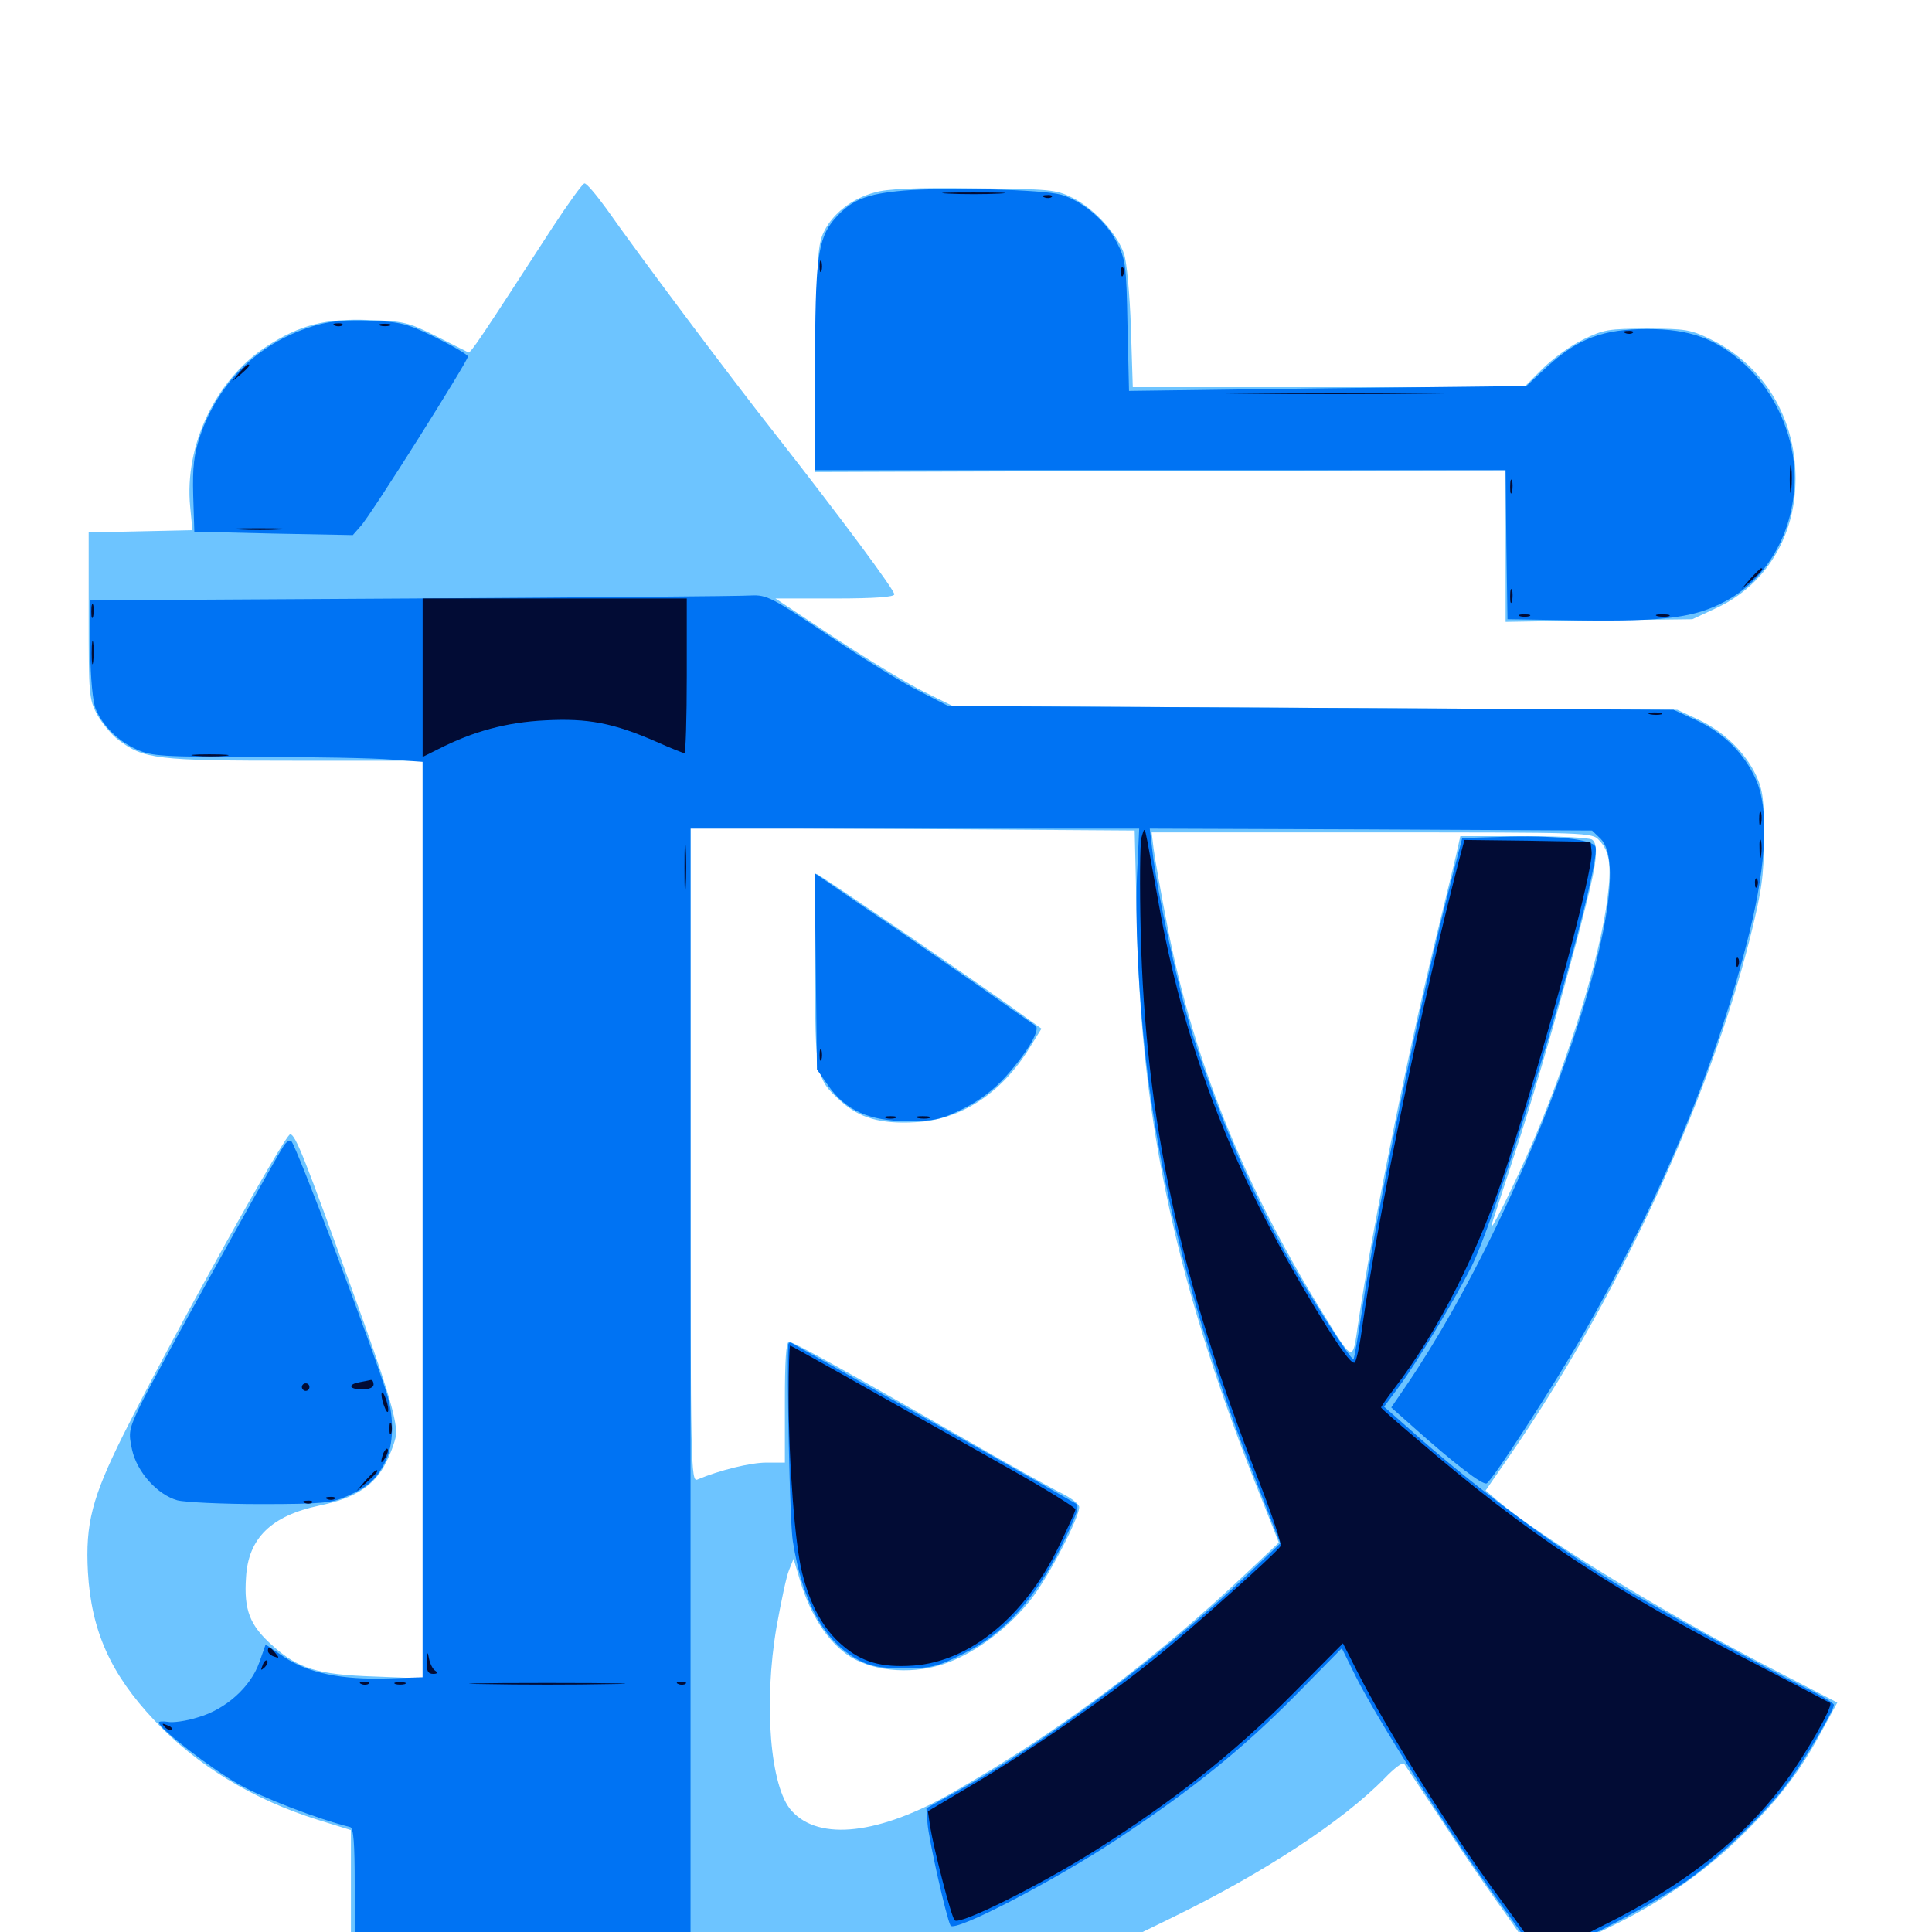 <svg xmlns="http://www.w3.org/2000/svg" viewBox="0 -1000 1000 1000">
	<path fill="#6dc4ff" d="M285.938 -882.227C248.828 -825 243.555 -816.992 242.383 -817.578C241.797 -817.969 234.18 -821.68 225.781 -825.977C211.328 -833.203 208.984 -833.789 190.625 -834.375C168.359 -835.156 155.273 -831.836 138.281 -820.898C111.719 -803.711 95.312 -769.531 98.438 -737.695L99.609 -725.586L72.852 -725L45.898 -724.414V-681.445C45.898 -640.625 46.094 -638.086 50.195 -630.273C52.734 -625.781 57.617 -619.727 61.328 -616.992C74.414 -607.031 81.055 -606.25 152.734 -606.25H218.75V-368.75V-131.25L193.945 -132.227C164.062 -133.203 154.297 -136.328 140.82 -148.438C129.297 -158.789 126.172 -166.602 127.344 -183.594C128.516 -203.906 140.43 -215.43 165.234 -220.703C183.984 -224.609 193.945 -231.055 200 -243.359C202.734 -248.828 205.078 -255.664 205.078 -258.203C205.078 -266.406 199.805 -283.984 182.812 -330.859C157.812 -400.391 152.93 -412.891 150.195 -412.891C147.461 -412.891 88.867 -307.422 63.672 -257.031C47.656 -224.805 44.141 -211.328 45.508 -186.328C47.266 -155.859 57.227 -133.594 79.883 -109.57C101.953 -86.133 130.859 -68.555 164.648 -58.008L181.641 -52.734V-24.805V3.125L121.68 3.516L61.523 4.102V9.961V15.82L478.516 16.992C707.812 17.773 911.914 17.773 932.227 17.188L968.75 16.211V10.547V5.078L892.773 5.469C850.977 5.859 816.992 5.859 817.188 5.469C817.578 5.273 825.195 1.367 833.984 -2.93C858.789 -14.844 881.25 -30.273 900.195 -48.633C919.922 -67.773 931.055 -82.031 942.773 -103.711L950.977 -118.75L917.383 -136.133C860.742 -165.43 798.633 -203.516 775.586 -222.852L768.945 -228.516L781.641 -246.875C836.523 -326.367 884.18 -429.102 905.664 -513.867C911.914 -539.062 912.891 -545.703 913.086 -566.211C913.086 -586.133 912.5 -591.016 908.984 -598.633C903.32 -610.547 892.383 -621.289 879.102 -627.539L868.164 -632.617L680.664 -633.594L493.164 -634.57L478.516 -641.797C470.508 -645.703 449.805 -658.203 432.617 -669.531L401.367 -690.234H432.227C452.93 -690.234 462.891 -691.016 462.891 -692.383C462.891 -694.727 435.938 -731.055 401.367 -775.195C377.344 -805.664 329.883 -869.141 313.867 -891.992C308.594 -899.219 303.711 -905.078 302.539 -905.078C301.562 -905.078 294.141 -894.727 285.938 -882.227ZM588.477 -520.312C590.82 -417.578 609.18 -333.203 653.516 -222.852L661.914 -201.562L644.922 -185.547C596.875 -140.234 548.438 -103.906 493.555 -72.461C455.273 -50.391 424.023 -46.875 409.766 -62.695C398.633 -74.805 395.117 -118.164 401.953 -158.008C404.297 -170.898 407.031 -184.18 408.398 -187.305L410.742 -193.164L414.258 -181.445C419.727 -163.281 429.102 -149.414 440.234 -142.383C453.32 -134.375 474.023 -133.203 490.625 -139.453C506.25 -145.312 522.852 -158.203 534.18 -172.852C543.359 -184.961 558.594 -214.453 558.594 -219.922C558.594 -221.484 554.492 -224.609 549.414 -227.148C544.531 -229.492 523.242 -241.406 502.148 -253.516C440.234 -289.062 410.742 -305.469 408.398 -305.469C406.836 -305.469 406.25 -295.508 406.25 -274.219V-242.969H396.68C388.477 -242.969 372.461 -239.062 360.938 -234.18C357.617 -232.812 357.422 -241.602 357.422 -402.148V-571.484L472.461 -570.898L587.305 -570.117ZM827.734 -565.039C833.203 -559.375 834.18 -551.953 832.031 -535.156C828.32 -505.078 812.109 -452.539 793.359 -408.789C784.375 -387.891 770.312 -359.57 772.07 -366.016C772.461 -367.578 778.32 -385.156 784.766 -405.078C799.219 -449.414 824.023 -539.062 825.586 -553.125C826.562 -560.938 825.977 -564.062 824.023 -565.43C822.461 -566.406 806.641 -567.188 788.672 -567.188H755.859L754.688 -561.914C754.102 -558.789 750.195 -542.773 746.094 -526.172C729.102 -457.812 710.352 -365.039 702.93 -314.648C700 -294.336 700.781 -294.141 683.008 -323.047C643.164 -388.281 617.969 -451.367 604.688 -518.359C600.977 -537.109 597.656 -556.25 597.07 -560.938L596.094 -569.141H710.156C822.852 -569.141 824.023 -569.141 827.734 -565.039ZM744.531 -60.352C753.711 -46.289 766.797 -26.953 773.633 -17.383C780.664 -7.617 786.914 1.367 787.695 2.734C789.062 4.492 767.969 5.078 685.156 5.078H581.055L607.031 -7.617C653.906 -30.469 695.117 -57.422 716.797 -79.688C721.484 -84.57 725.977 -88.086 726.758 -87.109C727.344 -86.328 735.352 -74.219 744.531 -60.352ZM421.875 -498.828C421.875 -443.75 422.266 -441.602 435.156 -430.078C444.922 -421.289 455.664 -418.164 473.633 -419.141C497.266 -420.312 518.359 -433.984 533.008 -457.812L539.062 -467.578L528.711 -475C514.844 -485.352 423.828 -547.656 422.656 -547.656C422.266 -547.656 421.875 -525.586 421.875 -498.828ZM452.734 -900.391C441.016 -897.266 431.25 -889.648 426.562 -880.273C423.242 -873.633 422.852 -867.188 422.266 -814.258L421.68 -755.664L600.586 -756.25L779.297 -756.641V-717.383V-678.125L827.734 -678.906L875.977 -679.492L888.086 -685.156C911.719 -695.898 927.148 -718.75 929.102 -745.703C931.641 -779.688 915.039 -809.766 885.742 -824.219C875 -829.492 872.266 -829.883 852.539 -829.883C832.812 -829.883 830.078 -829.492 819.336 -824.219C812.891 -821.094 803.516 -814.258 798.242 -808.984L788.867 -799.609H687.695H586.328L585.352 -830.469C584.766 -847.656 583.203 -864.453 581.836 -868.555C578.32 -878.906 566.211 -892.188 555.078 -897.656C546.484 -901.953 543.555 -902.148 503.906 -902.539C474.219 -902.93 459.18 -902.344 452.734 -900.391Z"/>
	<path fill="#0073f3" d="M467.773 -901.367C448.242 -899.609 440.82 -896.68 432.031 -886.719C423.242 -876.562 421.875 -866.211 421.875 -808.398V-756.641H600.586H779.297L779.688 -718.164L780.273 -679.492L817.383 -678.906C861.719 -678.32 877.344 -680.273 893.164 -688.867C918.555 -702.344 932.812 -733.594 927.93 -764.648C925 -782.422 916.016 -799.414 903.32 -811.133C888.281 -824.805 874.805 -829.688 852.539 -829.688C829.883 -829.688 816.797 -824.805 801.172 -810.547L790.039 -800.195L687.109 -799.023L584.375 -797.656L583.594 -831.445C583.008 -863.086 582.617 -865.82 577.93 -874.805C572.461 -885.742 560.156 -896.094 549.219 -899.219C539.648 -901.953 490.039 -903.125 467.773 -901.367ZM164.258 -831.836C134.961 -823.633 113.281 -802.93 103.516 -774.219C100.391 -764.648 99.609 -758.398 100 -743.555L100.586 -724.805L141.602 -723.828L182.617 -723.047L186.719 -727.734C191.602 -732.812 242.188 -813.086 242.188 -815.43C242.188 -816.406 234.766 -820.703 225.781 -825.195C210.938 -832.422 207.617 -833.398 191.992 -833.984C180.469 -834.57 171.289 -833.789 164.258 -831.836ZM213.086 -690.234L46.484 -689.258L46.68 -664.062C46.875 -648.242 48.047 -636.523 49.609 -632.812C53.32 -624.219 61.133 -616.406 70.703 -612.109C78.32 -608.594 83.984 -608.203 132.812 -608.203C162.305 -608.203 193.75 -607.617 202.734 -606.836L218.75 -605.664V-368.75V-131.836L200.781 -131.25C176.758 -130.469 159.766 -133.984 147.266 -142.188L137.5 -148.828L134.18 -139.453C129.688 -126.758 116.797 -115.234 102.539 -111.133C96.484 -109.18 89.258 -108.203 86.719 -108.789C84.18 -109.18 82.031 -108.984 82.227 -108.398C82.422 -105.273 108.984 -84.766 123.047 -76.758C135.547 -69.531 164.648 -58.398 181.25 -54.297C183.008 -53.711 183.594 -46.094 183.594 -24.219V5.078H123.047H62.5V9.57V14.258L175.391 15.43C237.305 16.211 440.625 16.797 627.148 16.797H966.406L967.383 12.5C967.969 10.156 967.969 7.422 967.383 6.445C966.602 5.078 939.062 4.883 889.844 5.664L813.477 6.836L837.305 -5.469C850.195 -12.305 866.797 -21.875 874.023 -27.148C889.648 -38.281 914.062 -61.914 925.195 -76.953C933.398 -87.891 949.219 -114.648 949.219 -117.578C949.219 -118.359 943.359 -122.07 936.133 -125.586C916.602 -134.961 858.203 -167.188 837.5 -179.688C803.125 -200.586 761.133 -231.836 727.734 -261.914L716.406 -271.875L724.219 -282.422C733.398 -294.727 752.734 -326.953 761.523 -344.141C777.344 -375.781 829.492 -551.953 825.781 -561.719C824.219 -565.625 804.492 -567.773 776.367 -566.797L756.836 -566.211L751.562 -545.703C735.938 -486.133 713.086 -376.172 705.078 -322.266C702.93 -308.398 700.977 -296.875 700.586 -296.484C699.609 -295.312 677.344 -330.078 665.43 -351.367C647.07 -384.766 631.25 -421.484 618.164 -461.719C610.742 -484.375 598.828 -538.086 596.484 -559.57L595.117 -571.094L709.57 -570.703L824.023 -570.117L828.516 -565.82C850.781 -543.359 791.602 -376.562 728.125 -283.203L720.117 -271.484L730.664 -262.109C752.93 -242.188 767.578 -231.055 769.531 -232.227C772.852 -234.375 803.516 -281.641 819.336 -309.18C860.547 -381.25 888.867 -450 905.664 -517.969C914.453 -553.906 915.625 -581.836 908.789 -596.68C902.734 -610.156 892.188 -620.508 878.516 -626.953L866.211 -632.617L678.516 -633.594L490.82 -634.57L475.586 -642.383C467.188 -646.484 446.094 -659.57 428.906 -671.094C399.414 -690.82 396.875 -692.188 388.672 -691.797C383.789 -691.406 304.883 -690.82 213.086 -690.234ZM588.477 -546.289C587.305 -519.727 590.039 -472.656 594.922 -437.305C603.711 -372.07 621.68 -305.859 650.586 -232.227L662.695 -201.172L645.312 -184.57C600.195 -141.992 540.82 -97.852 495.117 -72.656L479.492 -64.062L480.078 -56.25C480.664 -48.047 489.844 -7.227 491.992 -3.32C493.945 0.391 545.508 -26.367 578.32 -48.047C616.992 -73.633 642.969 -94.531 671.094 -123.047L694.531 -146.875L701.758 -132.227C712.109 -111.523 747.266 -55.664 770.703 -22.852L790.82 5.078H574.023H357.422V-283.008V-571.094H473.438H589.648ZM237.891 -132.227C240.82 -132.617 238.281 -133.008 232.422 -133.008C226.562 -133.008 224.023 -132.617 227.148 -132.227C230.078 -131.836 234.766 -131.836 237.891 -132.227ZM322.656 -132.227C336.914 -132.422 325.781 -132.812 297.852 -132.812C269.922 -132.812 258.203 -132.422 271.875 -132.227C285.547 -131.836 308.398 -131.836 322.656 -132.227ZM422.266 -497.266L422.852 -446.484L428.711 -438.086C437.695 -425.195 450.195 -419.727 469.727 -419.727C483.594 -419.727 487.109 -420.508 498.633 -426.172C507.227 -430.469 514.648 -436.133 520.898 -443.164C532.031 -455.664 538.672 -467.188 535.938 -469.141C534.766 -469.922 521.289 -479.297 505.859 -490.234C490.234 -500.977 465.039 -518.555 449.609 -528.906L421.68 -548.047ZM408.008 -304.102C407.227 -288.672 408.789 -211.719 410.352 -202.344C415.43 -170.508 426.562 -150.391 444.336 -140.82C450.391 -137.5 455.469 -136.523 467.969 -136.523C482.227 -136.523 485.156 -137.305 498.438 -143.945C519.336 -154.102 535.352 -171.875 549.219 -199.414C557.617 -216.602 558.984 -220.508 556.641 -221.875C541.797 -230.469 470.703 -270.703 444.336 -285.352C426.172 -295.703 410.547 -304.297 409.766 -304.883C408.789 -305.273 408.203 -305.078 408.008 -304.102ZM146.68 -406.641C138.867 -394.141 78.516 -284.961 72.852 -273.047C66.602 -259.961 66.406 -258.594 68.359 -249.609C70.898 -238.086 81.445 -226.367 91.797 -223.438C95.508 -222.461 114.844 -221.484 134.766 -221.484C166.797 -221.484 171.875 -222.07 179.688 -225.586C190.625 -230.469 194.727 -234.18 199.414 -243.359C203.711 -251.953 204.102 -265.82 200.391 -278.125C192.773 -302.734 153.516 -406.641 150.781 -409.375C150 -410.156 148.047 -408.984 146.68 -406.641Z"/>
	<path fill="#020c35" d="M490.82 -899.805C483.398 -900.195 489.453 -900.391 503.906 -900.391C518.359 -900.391 524.414 -900.195 517.188 -899.805C509.766 -899.414 498.047 -899.414 490.82 -899.805ZM540.625 -897.852C539.062 -898.438 539.648 -899.023 541.797 -899.023C543.945 -899.219 545.117 -898.633 544.336 -898.047C543.75 -897.461 541.992 -897.266 540.625 -897.852ZM424.219 -862.109C424.219 -859.375 424.609 -858.398 425.195 -859.766C425.586 -860.938 425.586 -863.281 425.195 -864.648C424.609 -865.82 424.219 -864.844 424.219 -862.109ZM580.273 -858.984C580.273 -856.836 580.859 -856.25 581.445 -857.812C582.031 -859.18 581.836 -860.938 581.25 -861.523C580.664 -862.305 580.078 -861.133 580.273 -858.984ZM173.438 -831.445C171.875 -832.031 172.461 -832.617 174.609 -832.617C176.758 -832.812 177.93 -832.227 177.148 -831.641C176.562 -831.055 174.805 -830.859 173.438 -831.445ZM196.875 -831.445C195.508 -832.031 196.484 -832.422 199.219 -832.422C201.953 -832.422 202.93 -832.031 201.758 -831.445C200.391 -831.055 198.047 -831.055 196.875 -831.445ZM841.406 -827.539C839.844 -828.125 840.43 -828.711 842.578 -828.711C844.727 -828.906 845.898 -828.32 845.117 -827.734C844.531 -827.148 842.773 -826.953 841.406 -827.539ZM123.828 -807.031L120.117 -802.539L124.609 -806.25C128.711 -809.766 129.883 -811.328 128.32 -811.328C127.93 -811.328 125.977 -809.375 123.828 -807.031ZM642.188 -796.289C615.039 -796.484 636.719 -796.68 690.43 -796.68C744.141 -796.68 766.406 -796.484 739.844 -796.289C713.281 -795.898 669.336 -795.898 642.188 -796.289ZM926.367 -751.758C926.367 -745.312 926.758 -742.969 927.148 -746.484C927.539 -750 927.539 -755.273 927.148 -758.203C926.758 -761.133 926.367 -758.203 926.367 -751.758ZM781.641 -747.852C781.641 -744.727 782.031 -743.555 782.617 -745.508C783.008 -747.266 783.008 -750 782.617 -751.367C782.031 -752.539 781.641 -751.172 781.641 -747.852ZM123.633 -725.977C117.383 -726.367 122.07 -726.562 133.789 -726.562C145.703 -726.562 150.781 -726.367 145.117 -725.977C139.453 -725.586 129.883 -725.586 123.633 -725.977ZM906.055 -700.586L901.367 -695.117L906.836 -699.805C911.719 -704.297 913.086 -705.859 911.523 -705.859C911.133 -705.859 908.789 -703.516 906.055 -700.586ZM781.641 -691.211C781.641 -688.086 782.031 -686.914 782.617 -688.867C783.008 -690.625 783.008 -693.359 782.617 -694.727C782.031 -695.898 781.641 -694.531 781.641 -691.211ZM218.75 -649.219V-608.203L226.953 -612.305C244.922 -621.484 262.305 -626.172 282.227 -627.148C304.297 -628.32 317.578 -625.781 339.844 -616.016C347.266 -612.695 353.711 -610.156 354.297 -610.156C354.883 -610.156 355.469 -628.125 355.469 -650.195V-690.234H287.109H218.75ZM47.266 -683.398C47.266 -680.273 47.656 -679.102 48.242 -681.055C48.633 -682.812 48.633 -685.547 48.242 -686.914C47.656 -688.086 47.266 -686.719 47.266 -683.398ZM786.719 -681.055C785.352 -681.641 786.328 -682.031 789.062 -682.031C791.797 -682.031 792.773 -681.641 791.602 -681.055C790.234 -680.664 787.891 -680.664 786.719 -681.055ZM858.008 -681.055C856.055 -681.641 857.227 -682.031 860.352 -682.031C863.672 -682.031 865.039 -681.641 863.867 -681.055C862.5 -680.664 859.766 -680.664 858.008 -681.055ZM47.461 -661.914C47.461 -656.641 47.852 -654.492 48.242 -657.617C48.633 -660.547 48.633 -664.844 48.242 -667.383C47.852 -669.727 47.461 -667.383 47.461 -661.914ZM854.102 -630.273C852.148 -630.859 853.32 -631.25 856.445 -631.25C859.766 -631.25 861.133 -630.859 859.961 -630.273C858.594 -629.883 855.859 -629.883 854.102 -630.273ZM101.172 -608.789C96.484 -609.18 99.805 -609.57 108.398 -609.57C116.992 -609.57 120.703 -609.18 116.797 -608.789C112.695 -608.398 105.664 -608.398 101.172 -608.789ZM910.547 -575.977C910.547 -572.852 910.938 -571.68 911.523 -573.633C911.914 -575.391 911.914 -578.125 911.523 -579.492C910.938 -580.664 910.547 -579.297 910.547 -575.977ZM354.297 -550.586C354.297 -538.867 354.492 -534.18 354.883 -540.43C355.273 -546.68 355.273 -556.25 354.883 -561.914C354.492 -567.578 354.297 -562.5 354.297 -550.586ZM590.82 -566.406C590.039 -563.477 589.844 -541.406 590.43 -517.578C592.773 -420.898 610.547 -338.086 651.562 -233.594C658.398 -216.016 663.477 -200.781 662.891 -199.805C660.742 -196.289 616.602 -156.641 598.047 -141.797C571.68 -120.508 534.766 -94.922 505.273 -77.344L480.273 -62.5L481.445 -54.492C483.594 -41.797 492.383 -7.812 494.141 -6.055C496.484 -3.32 537.695 -23.828 567.188 -42.383C607.031 -67.578 638.477 -92.383 668.359 -122.461L695.117 -149.414L702.344 -135.156C717.578 -105.078 751.367 -50.977 776.172 -17.578C785.352 -5.078 792.969 5.469 792.969 6.055C792.969 6.641 694.531 7.031 574.219 7.031C400.586 7.031 355.469 6.445 355.469 4.492C355.469 1.562 187.891 1.953 184.766 5.078C183.594 6.25 180.273 7.031 177.148 7.031C174.023 7.031 172.07 7.812 172.852 8.984C173.633 10.156 175 10.547 175.977 9.961C176.953 9.18 179.297 9.766 181.055 10.742C183.594 12.109 166.406 12.695 124.609 12.891C68.555 12.891 64.453 12.695 64.453 9.375C64.453 6.641 64.844 6.445 66.406 8.984C67.578 10.938 68.359 11.133 68.359 9.57C68.359 7.617 80.078 7.031 116.797 6.445L165.039 6.055L113.867 5.469L62.5 5.078V9.961V14.844L299.414 14.648C500.195 14.648 535.156 14.062 529.297 11.914C523.438 9.766 541.406 9.375 651.367 9.57C733.789 9.766 761.523 10.156 728.516 10.938C684.766 11.719 679.297 12.109 693.359 13.477C718.945 16.016 812.109 17.188 808.594 14.844C806.836 13.672 806.445 12.891 808.008 12.891C809.375 12.891 809.961 11.523 809.375 9.961C808.594 8.008 814.258 4.297 830.469 -3.711C871.68 -24.219 901.562 -47.656 923.242 -76.562C934.375 -91.406 949.023 -116.992 947.266 -118.555C946.68 -118.945 930.859 -127.148 912.109 -136.914C833.789 -177.344 790.82 -205.664 733.008 -255.469C723.047 -263.867 714.844 -271.094 714.844 -271.484C714.844 -271.875 717.773 -276.172 721.484 -281.055C744.727 -311.328 765.82 -353.125 780.078 -397.07C800.391 -459.18 824.805 -550 823.828 -558.984L823.242 -564.258L790.625 -564.844L758.008 -565.234L756.055 -558.008C736.328 -482.812 713.672 -373.633 704.883 -311.719C703.711 -302.93 701.953 -295.312 701.172 -294.727C699.219 -293.555 690.82 -305.859 675.195 -332.227C636.133 -398.438 612.109 -461.914 599.609 -533.008C597.266 -545.898 594.727 -559.961 593.945 -564.258C592.383 -572.07 592.383 -572.07 590.82 -566.406ZM446.289 10.938C444.727 8.203 357.422 8.203 357.422 10.938C357.422 12.109 373.828 12.891 402.539 12.891C432.031 12.891 447.07 12.305 446.289 10.938ZM509.375 11.328L522.461 9.57L501.953 9.375C484.57 9.375 482.617 9.766 488.867 11.328C493.75 12.695 500.781 12.695 509.375 11.328ZM910.742 -560.352C910.742 -556.055 911.133 -554.492 911.523 -557.031C911.914 -559.375 911.914 -562.891 911.523 -564.844C910.938 -566.602 910.547 -564.648 910.742 -560.352ZM908.398 -542.578C908.398 -540.43 908.984 -539.844 909.57 -541.406C910.156 -542.773 909.961 -544.531 909.375 -545.117C908.789 -545.898 908.203 -544.727 908.398 -542.578ZM898.633 -501.562C898.633 -499.414 899.219 -498.828 899.805 -500.391C900.391 -501.758 900.195 -503.516 899.609 -504.102C899.023 -504.883 898.438 -503.711 898.633 -501.562ZM424.219 -453.906C424.219 -451.172 424.609 -450.195 425.195 -451.562C425.586 -452.734 425.586 -455.078 425.195 -456.445C424.609 -457.617 424.219 -456.641 424.219 -453.906ZM458.594 -421.289C457.227 -421.875 458.203 -422.266 460.938 -422.266C463.672 -422.266 464.648 -421.875 463.477 -421.289C462.109 -420.898 459.766 -420.898 458.594 -421.289ZM475.195 -421.289C473.242 -421.875 474.414 -422.266 477.539 -422.266C480.859 -422.266 482.227 -421.875 481.055 -421.289C479.688 -420.898 476.953 -420.898 475.195 -421.289ZM408.203 -277.734C408.203 -242.773 411.523 -200 415.234 -185.742C419.531 -168.75 426.367 -156.641 435.938 -148.438C446.094 -139.648 456.25 -136.719 472.852 -137.891C501.953 -140.039 530.078 -163.086 547.656 -198.828C552.539 -208.789 556.641 -217.773 556.641 -218.75C556.641 -219.727 541.797 -228.906 523.828 -239.062C439.062 -286.914 409.57 -303.516 408.984 -303.516C408.594 -303.516 408.203 -291.797 408.203 -277.734ZM186.133 -284.57C179.688 -283.398 180.664 -280.859 187.5 -280.859C191.016 -280.859 193.359 -281.836 193.359 -283.398C193.359 -284.766 192.773 -285.742 191.992 -285.742C191.016 -285.547 188.477 -284.961 186.133 -284.57ZM156.25 -282.031C156.25 -281.055 157.227 -280.078 158.203 -280.078C159.375 -280.078 160.156 -281.055 160.156 -282.031C160.156 -283.203 159.375 -283.984 158.203 -283.984C157.227 -283.984 156.25 -283.203 156.25 -282.031ZM197.461 -278.125C197.461 -276.562 198.242 -273.438 199.219 -271.289C200.195 -268.75 200.977 -268.555 200.977 -270.312C200.977 -271.875 200.195 -275 199.219 -277.148C198.242 -279.688 197.461 -279.883 197.461 -278.125ZM201.562 -260.547C201.562 -257.812 201.953 -256.836 202.539 -258.203C202.93 -259.375 202.93 -261.719 202.539 -263.086C201.953 -264.258 201.562 -263.281 201.562 -260.547ZM198.438 -247.852C196.68 -242.773 197.07 -241.602 199.414 -245.508C200.586 -247.461 201.172 -249.609 200.586 -250C200.195 -250.586 199.219 -249.609 198.438 -247.852ZM189.258 -233.789L184.57 -228.32L190.039 -233.008C194.922 -237.5 196.289 -239.062 194.727 -239.062C194.336 -239.062 191.992 -236.719 189.258 -233.789ZM169.531 -224.023C167.969 -224.609 168.555 -225.195 170.703 -225.195C172.852 -225.391 174.023 -224.805 173.242 -224.219C172.656 -223.633 170.898 -223.438 169.531 -224.023ZM157.812 -222.07C156.25 -222.656 156.836 -223.242 158.984 -223.242C161.133 -223.438 162.305 -222.852 161.523 -222.266C160.938 -221.68 159.18 -221.484 157.812 -222.07ZM138.672 -145.508C138.672 -144.531 140.039 -143.164 141.797 -142.578C144.531 -141.602 144.727 -141.797 142.578 -144.336C139.844 -147.656 138.672 -148.047 138.672 -145.508ZM220.898 -140.039C220.703 -135.156 221.484 -133.594 224.219 -133.594C226.367 -133.594 226.758 -134.18 225.391 -135.156C224.023 -135.938 222.656 -138.672 222.07 -141.406C221.289 -145.508 221.289 -145.312 220.898 -140.039ZM135.938 -138.086C134.766 -135.352 134.961 -135.156 136.914 -136.914C138.281 -138.281 138.867 -139.844 138.281 -140.43C137.695 -141.016 136.523 -140.039 135.938 -138.086ZM187.109 -128.32C185.547 -128.906 186.133 -129.492 188.281 -129.492C190.43 -129.688 191.602 -129.102 190.82 -128.516C190.234 -127.93 188.477 -127.734 187.109 -128.32ZM204.688 -128.32C203.32 -128.906 204.297 -129.297 207.031 -129.297C209.766 -129.297 210.742 -128.906 209.57 -128.32C208.203 -127.93 205.859 -127.93 204.688 -128.32ZM250.586 -128.32C232.422 -128.516 247.266 -128.906 283.203 -128.906C319.141 -128.906 333.984 -128.516 316.016 -128.32C297.852 -127.93 268.555 -127.93 250.586 -128.32ZM351.172 -128.32C349.609 -128.906 350.195 -129.492 352.344 -129.492C354.492 -129.688 355.664 -129.102 354.883 -128.516C354.297 -127.93 352.539 -127.734 351.172 -128.32ZM85.352 -106.055C86.719 -104.688 88.281 -104.102 88.867 -104.688C89.453 -105.273 88.477 -106.445 86.523 -107.031C83.789 -108.203 83.594 -108.008 85.352 -106.055ZM894.922 8.398C959.18 8.984 964.648 9.375 965.43 12.5C966.211 15.039 966.406 14.648 966.602 11.328L966.797 7.031L896.094 7.422L825.195 8.008ZM579.688 12.305C578.32 11.719 579.297 11.328 582.031 11.328C584.766 11.328 585.742 11.719 584.57 12.305C583.203 12.695 580.859 12.695 579.688 12.305ZM615.234 12.891C615.234 14.062 623.438 14.844 636.328 14.648C649.805 14.453 655.469 13.867 652.344 12.891C645.117 10.547 615.234 10.547 615.234 12.891ZM842.383 16.211C826.562 16.016 839.062 15.625 870.117 15.625C901.367 15.625 914.258 16.016 899.023 16.211C883.789 16.602 858.398 16.602 842.383 16.211Z"/>
</svg>